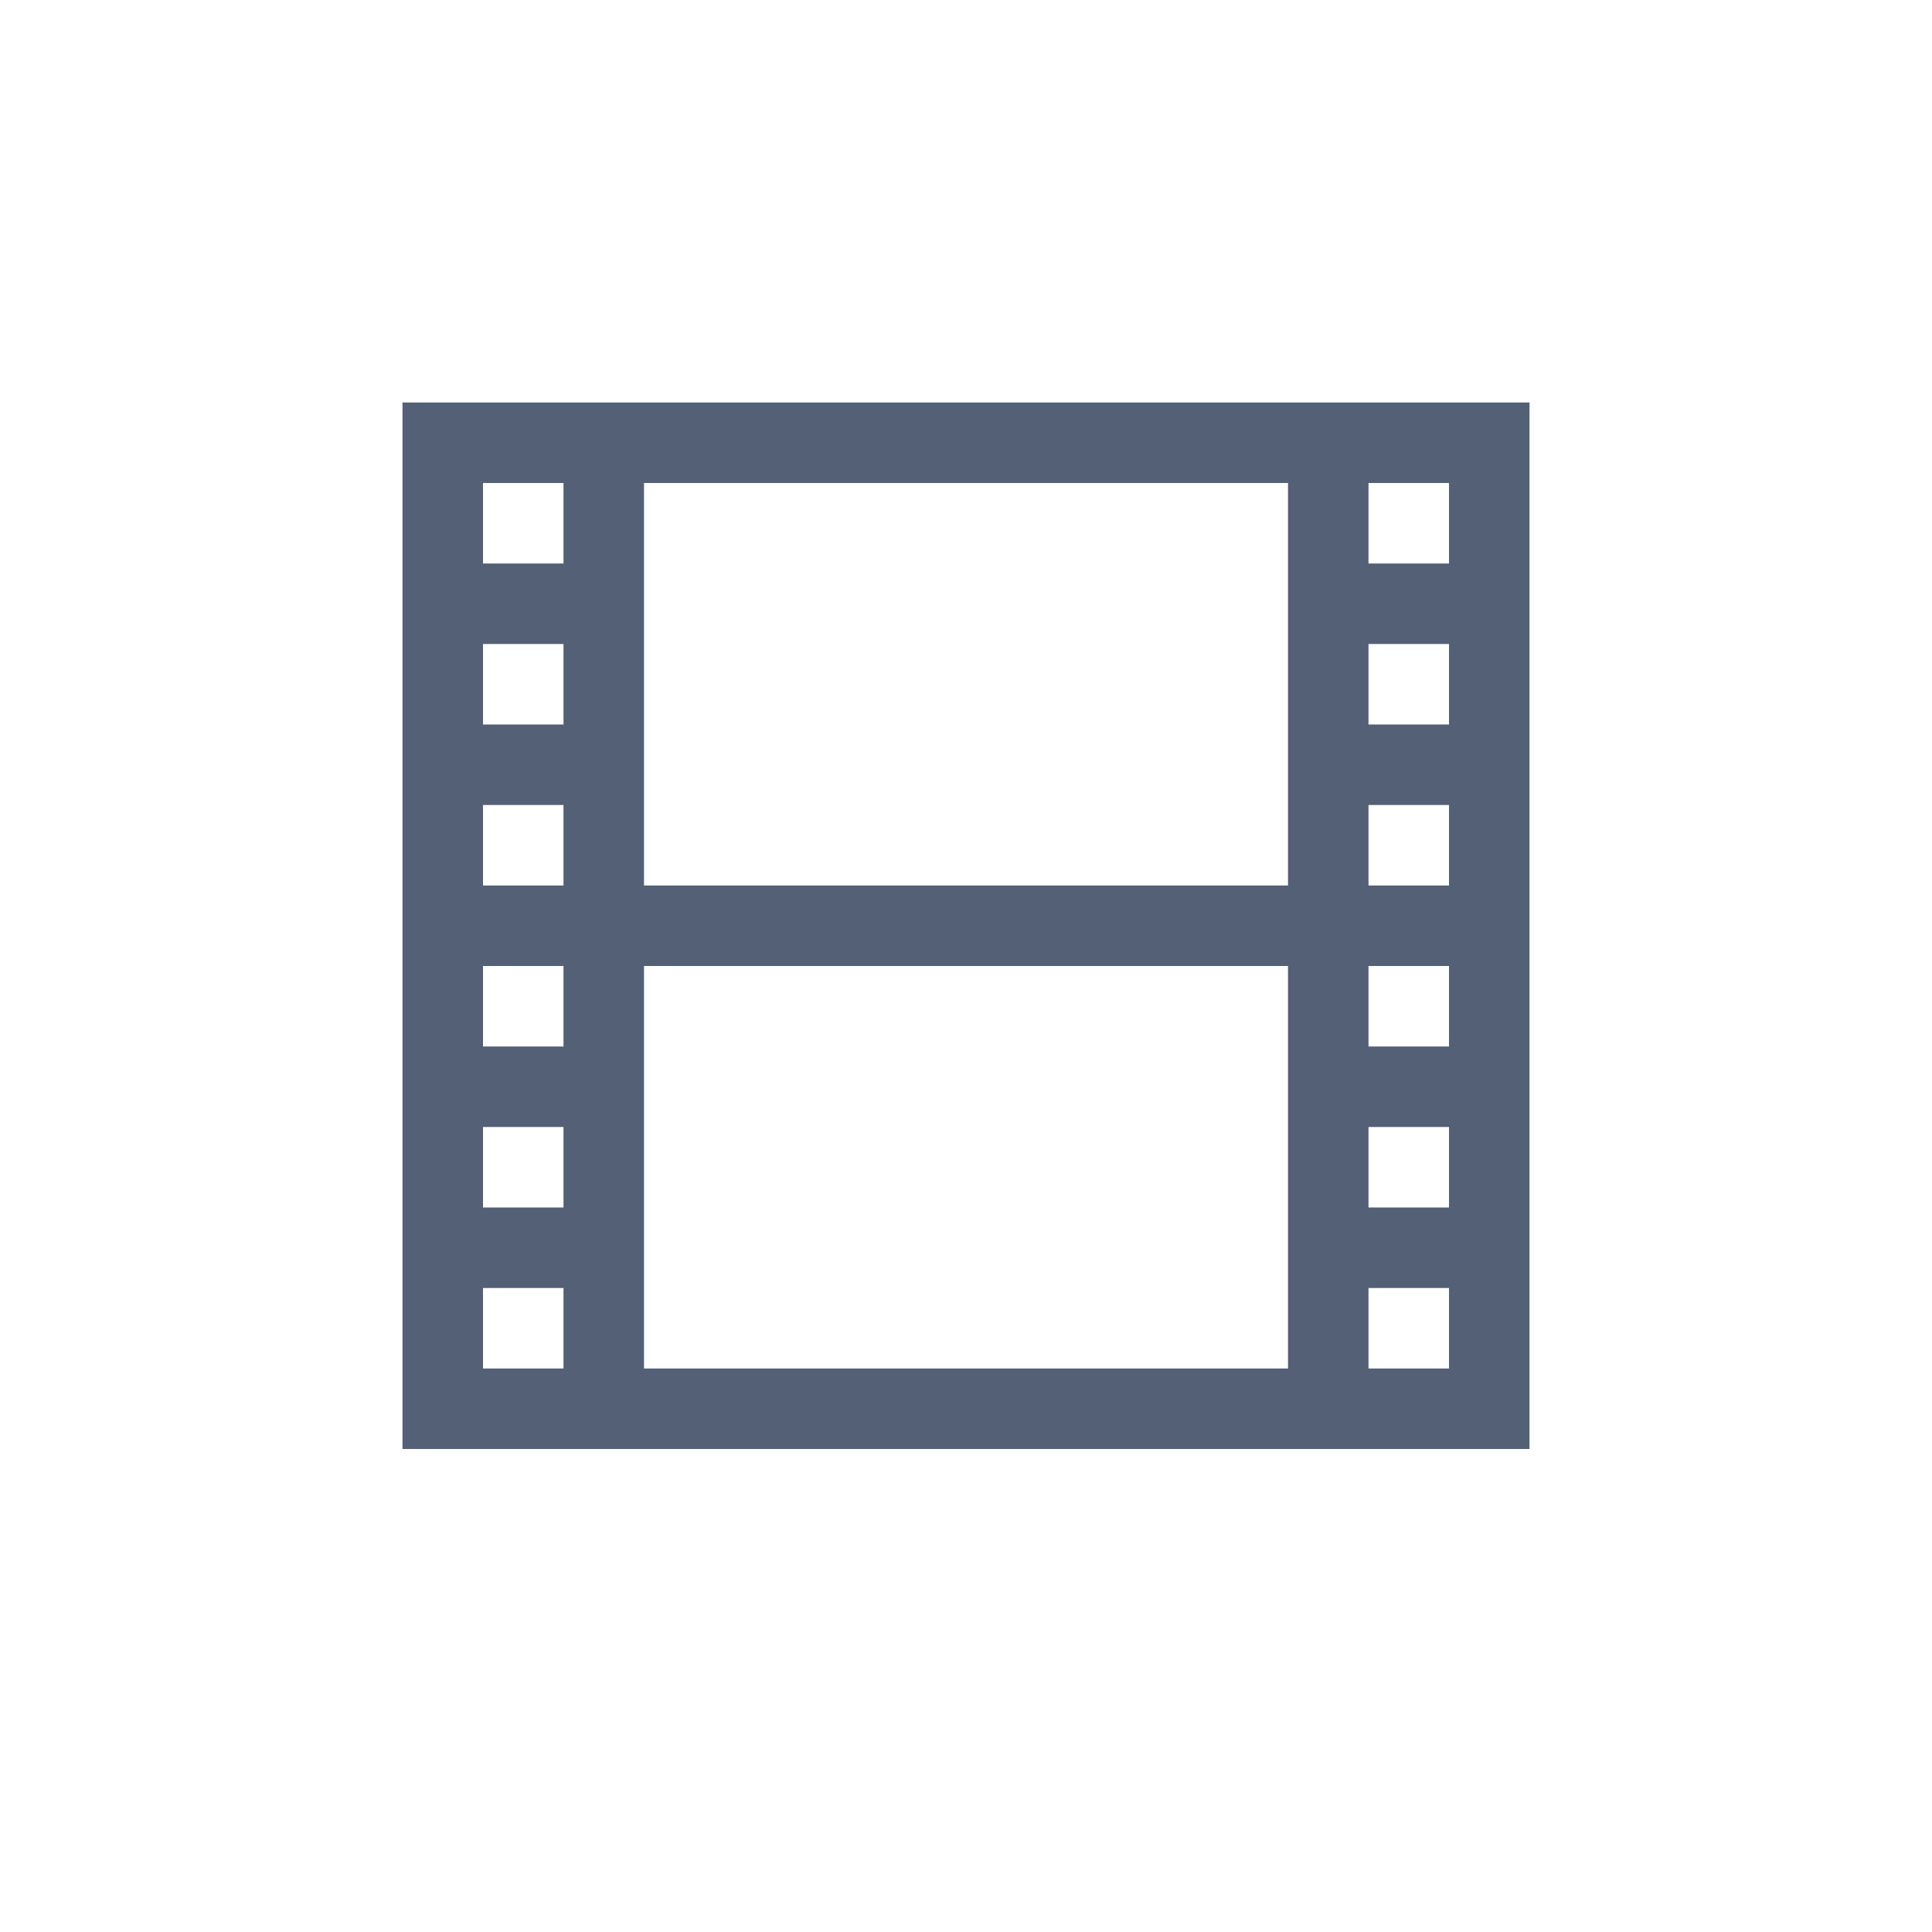 <svg xmlns="http://www.w3.org/2000/svg" width="24" height="24" viewBox="0 0 24 24">
  <path fill="#536076" d="M5,5 L5,18 L19,18 L19,5 L5,5 Z M8,6 L16,6 L16,11 L8,11 L8,6 Z M6,6 L7,6 L7,7 L6,7 L6,6 Z M17,6 L18,6 L18,7 L17,7 L17,6 Z M6,10 L7,10 L7,11 L6,11 L6,10 Z M17,10 L18,10 L18,11 L17,11 L17,10 Z M6,12 L7,12 L7,13 L6,13 L6,12 Z M8,12 L16,12 L16,17 L8,17 L8,12 Z M17,12 L18,12 L18,13 L17,13 L17,12 Z M6,16 L7,16 L7,17 L6,17 L6,16 Z M18,16 L18,17 L17,17 L17,16 L18,16 Z M7,14 L7,15 L6,15 L6,14 L7,14 Z M18,14 L18,15 L17,15 L17,14 L18,14 Z M7,8 L7,9 L6,9 L6,8 L7,8 Z M18,8 L18,9 L17,9 L17,8 L18,8 Z"/>
</svg>
